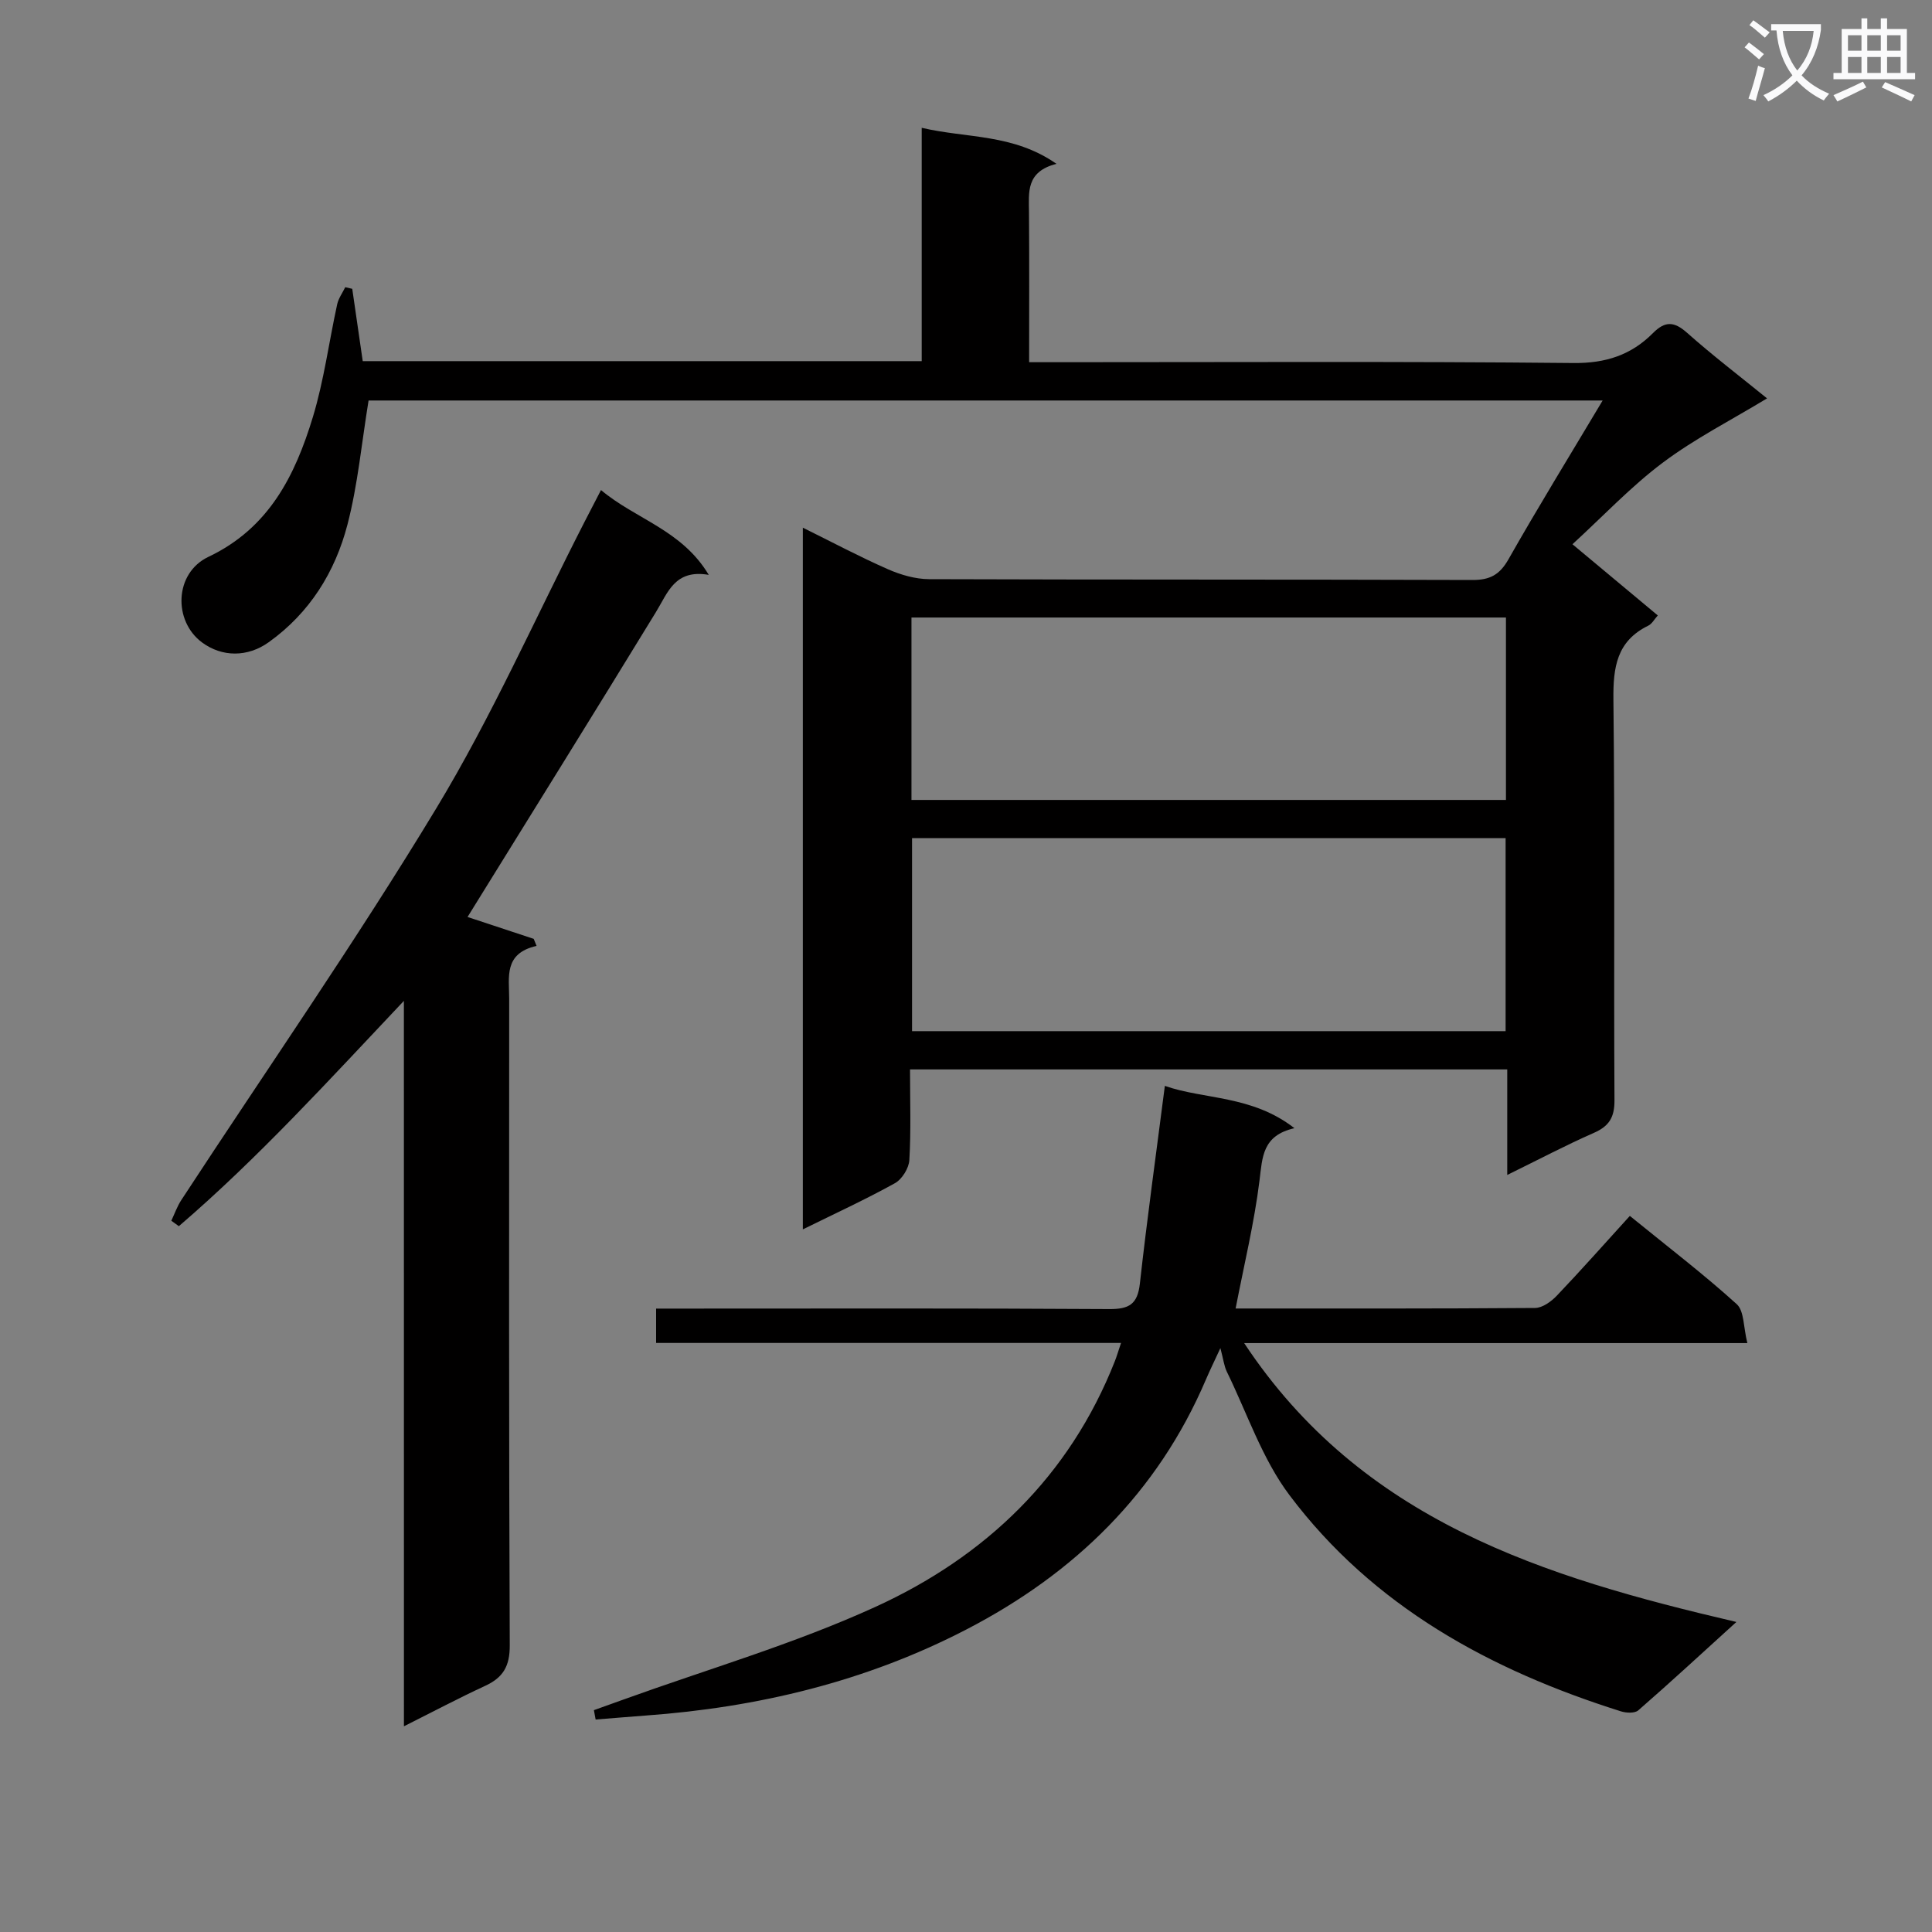<svg enable-background="new 0 0 400 400" viewBox="0 0 400 400" xmlns="http://www.w3.org/2000/svg"><rect x="0" y="0" width="400" height="400" fill="#808080" stroke="none"/><path d="m362.1 8.8c1.1.8 2.1 1.6 3.1 2.4l-1 1.1c-1.3-1.1-2.3-2-3-2.5zm1.9 4.8c.5.2.9.4 1.4.5-.6 2.3-1.3 4.5-1.9 6.8l-1.5-.5c.8-2.1 1.4-4.3 2-6.8zm-1-9.4c1.3.9 2.4 1.8 3.4 2.5l-1 1.1c-1.4-1.2-2.4-2.1-3.2-2.6zm3.7 2.2v-1.4h10.3v1.2c-.5 3.6-1.8 6.8-4 9.4 1.5 1.6 3.4 2.8 5.7 3.8-.3.4-.7.8-1.1 1.4-2.3-1.1-4.1-2.5-5.6-4.1-1.6 1.6-3.6 3.1-5.9 4.3-.3-.5-.7-.9-1-1.3 2.4-1.1 4.4-2.5 6-4.1-1.9-2.5-3-5.6-3.3-9.3h-1.1zm8.8 0h-6.4c.3 3.3 1.3 6 3 8.2 2-2.3 3.1-5.1 3.4-8.2z" fill="#fafafb"/><path d="m385.3 3.8h1.3v2.2h2.8v-2.2h1.3v2.2h4.1v9.1h1.7v1.3h-16.9v-1.3h1.7v-9.1h4.1v-2.2zm.4 13.1.7 1.2c-1.8.9-3.8 1.9-6 2.9-.2-.4-.5-.8-.8-1.3 2.3-1 4.3-1.9 6.1-2.8zm-3.1-6.4h2.8v-3.2h-2.8zm0 4.6h2.8v-3.3h-2.8zm4-4.6h2.8v-3.2h-2.8zm0 4.6h2.8v-3.3h-2.8zm3.7 1.9c2.1.9 4.1 1.8 6.1 2.7l-.7 1.3c-2.2-1.1-4.2-2-6.1-2.9zm3.2-9.7h-2.8v3.2h2.8zm-2.8 7.8h2.8v-3.3h-2.8z" fill="#fafafb"/><g fill="#010000"><path d="m188.41 221.41c0 6.49.22 12.65-.14 18.77-.1 1.69-1.51 3.97-2.99 4.79-6.04 3.35-12.33 6.24-19.06 9.56 0-48.66 0-96.56 0-145.28 6.09 3.01 11.76 6.03 17.63 8.61 2.65 1.16 5.67 2.04 8.53 2.05 37.49.13 74.99.04 112.48.17 3.62.01 5.63-1.08 7.45-4.28 6.14-10.82 12.67-21.43 19.5-32.88-85.98 0-171.09 0-255.5 0-1.44 8.79-2.22 17.41-4.37 25.68-2.55 9.82-7.82 18.3-16.31 24.37-4.38 3.13-9.66 3.1-13.8.04-6.01-4.45-5.74-14.37 1.32-17.72 12.56-5.96 17.95-16.85 21.63-28.96 2.3-7.59 3.33-15.56 5.03-23.33.27-1.24 1.1-2.36 1.67-3.54.48.11.97.22 1.45.34.72 4.98 1.45 9.97 2.17 14.97h115.73c0-15.96 0-31.71 0-48.31 9.39 2.21 18.88 1.18 27.9 7.46-6.36 1.62-5.72 5.91-5.69 10.07.08 10.13.03 20.26.03 31h5.72c35.66 0 71.33-.19 106.98.17 6.69.07 11.96-1.67 16.46-6.2 2.53-2.55 4.41-2.42 7.08-.04 5.22 4.64 10.78 8.88 16.54 13.56-7.42 4.5-14.92 8.31-21.55 13.28-6.6 4.94-12.33 11.05-18.74 16.92 5.96 4.97 11.69 9.75 17.67 14.74-.72.8-1.21 1.75-1.98 2.12-6.53 3.19-7.28 8.62-7.21 15.26.32 27.66.06 55.32.22 82.99.02 3.54-1.1 5.37-4.27 6.76-5.89 2.59-11.6 5.61-17.93 8.71 0-7.59 0-14.52 0-21.85-41.23 0-82.11 0-123.65 0zm123.31-47.89c-41.31 0-82.04 0-122.89 0v39.97h122.89c0-13.44 0-26.54 0-39.97zm.07-45.67c-41.28 0-82.15 0-123.08 0v37.77h123.08c0-12.68 0-24.98 0-37.77z"/><path d="m232.1 278.04c-32.5 0-64.26 0-96.26 0 0-2.42 0-4.37 0-7.11h5.78c29.33 0 58.66-.09 87.99.1 4.14.03 5.91-.97 6.39-5.29 1.5-13.5 3.38-26.96 5.17-40.92 8.11 2.85 18.03 1.9 26.83 8.76-6.65 1.51-6.63 5.98-7.23 10.81-1.09 8.8-3.2 17.47-4.95 26.52 20.7 0 41.35.05 62-.11 1.52-.01 3.35-1.33 4.5-2.54 5.05-5.3 9.91-10.79 15.12-16.52 8.17 6.64 15.4 12.17 22.13 18.27 1.56 1.41 1.37 4.75 2.2 8.06-35.05 0-69.22 0-104.18 0 24.33 36.78 61.92 48.42 101.91 57.74-7.32 6.65-13.73 12.57-20.31 18.3-.73.64-2.51.55-3.61.2-27.04-8.52-51.28-21.71-68.61-44.76-5.66-7.52-8.76-16.96-12.97-25.56-.56-1.16-.71-2.52-1.33-4.88-1.28 2.77-2.18 4.6-2.98 6.47-10.03 23.52-27.25 40.21-49.64 51.8-20.81 10.78-43.16 16.13-66.44 17.81-3.43.25-6.86.55-10.29.82-.12-.65-.24-1.3-.36-1.94 2.01-.72 4.01-1.43 6.02-2.16 17.46-6.31 35.42-11.53 52.26-19.22 22.76-10.39 40.18-27 49.59-50.9.35-.88.62-1.82 1.27-3.75z"/><path d="m83.62 207.22c-15.46 16.35-30.07 32.46-46.59 46.65-.52-.38-1.04-.75-1.56-1.13.68-1.44 1.21-2.98 2.08-4.3 17.65-26.99 36.09-53.5 52.77-81.07 11.49-19 20.54-39.48 30.69-59.3 1.05-2.05 2.11-4.09 3.42-6.61 7.19 6.05 16.73 8.24 22.31 17.56-7.03-1.21-8.45 3.65-10.92 7.68-12.91 21.11-26 42.12-39.02 63.15 4.05 1.34 8.87 2.93 13.7 4.53.2.49.39.98.59 1.46-6.84 1.55-5.67 6.48-5.67 10.89-.01 44.64-.08 89.28.12 133.92.02 4.35-1.39 6.68-5.12 8.4-5.39 2.49-10.63 5.27-16.79 8.36-.01-50.56-.01-100.38-.01-150.19z"/></g></svg>